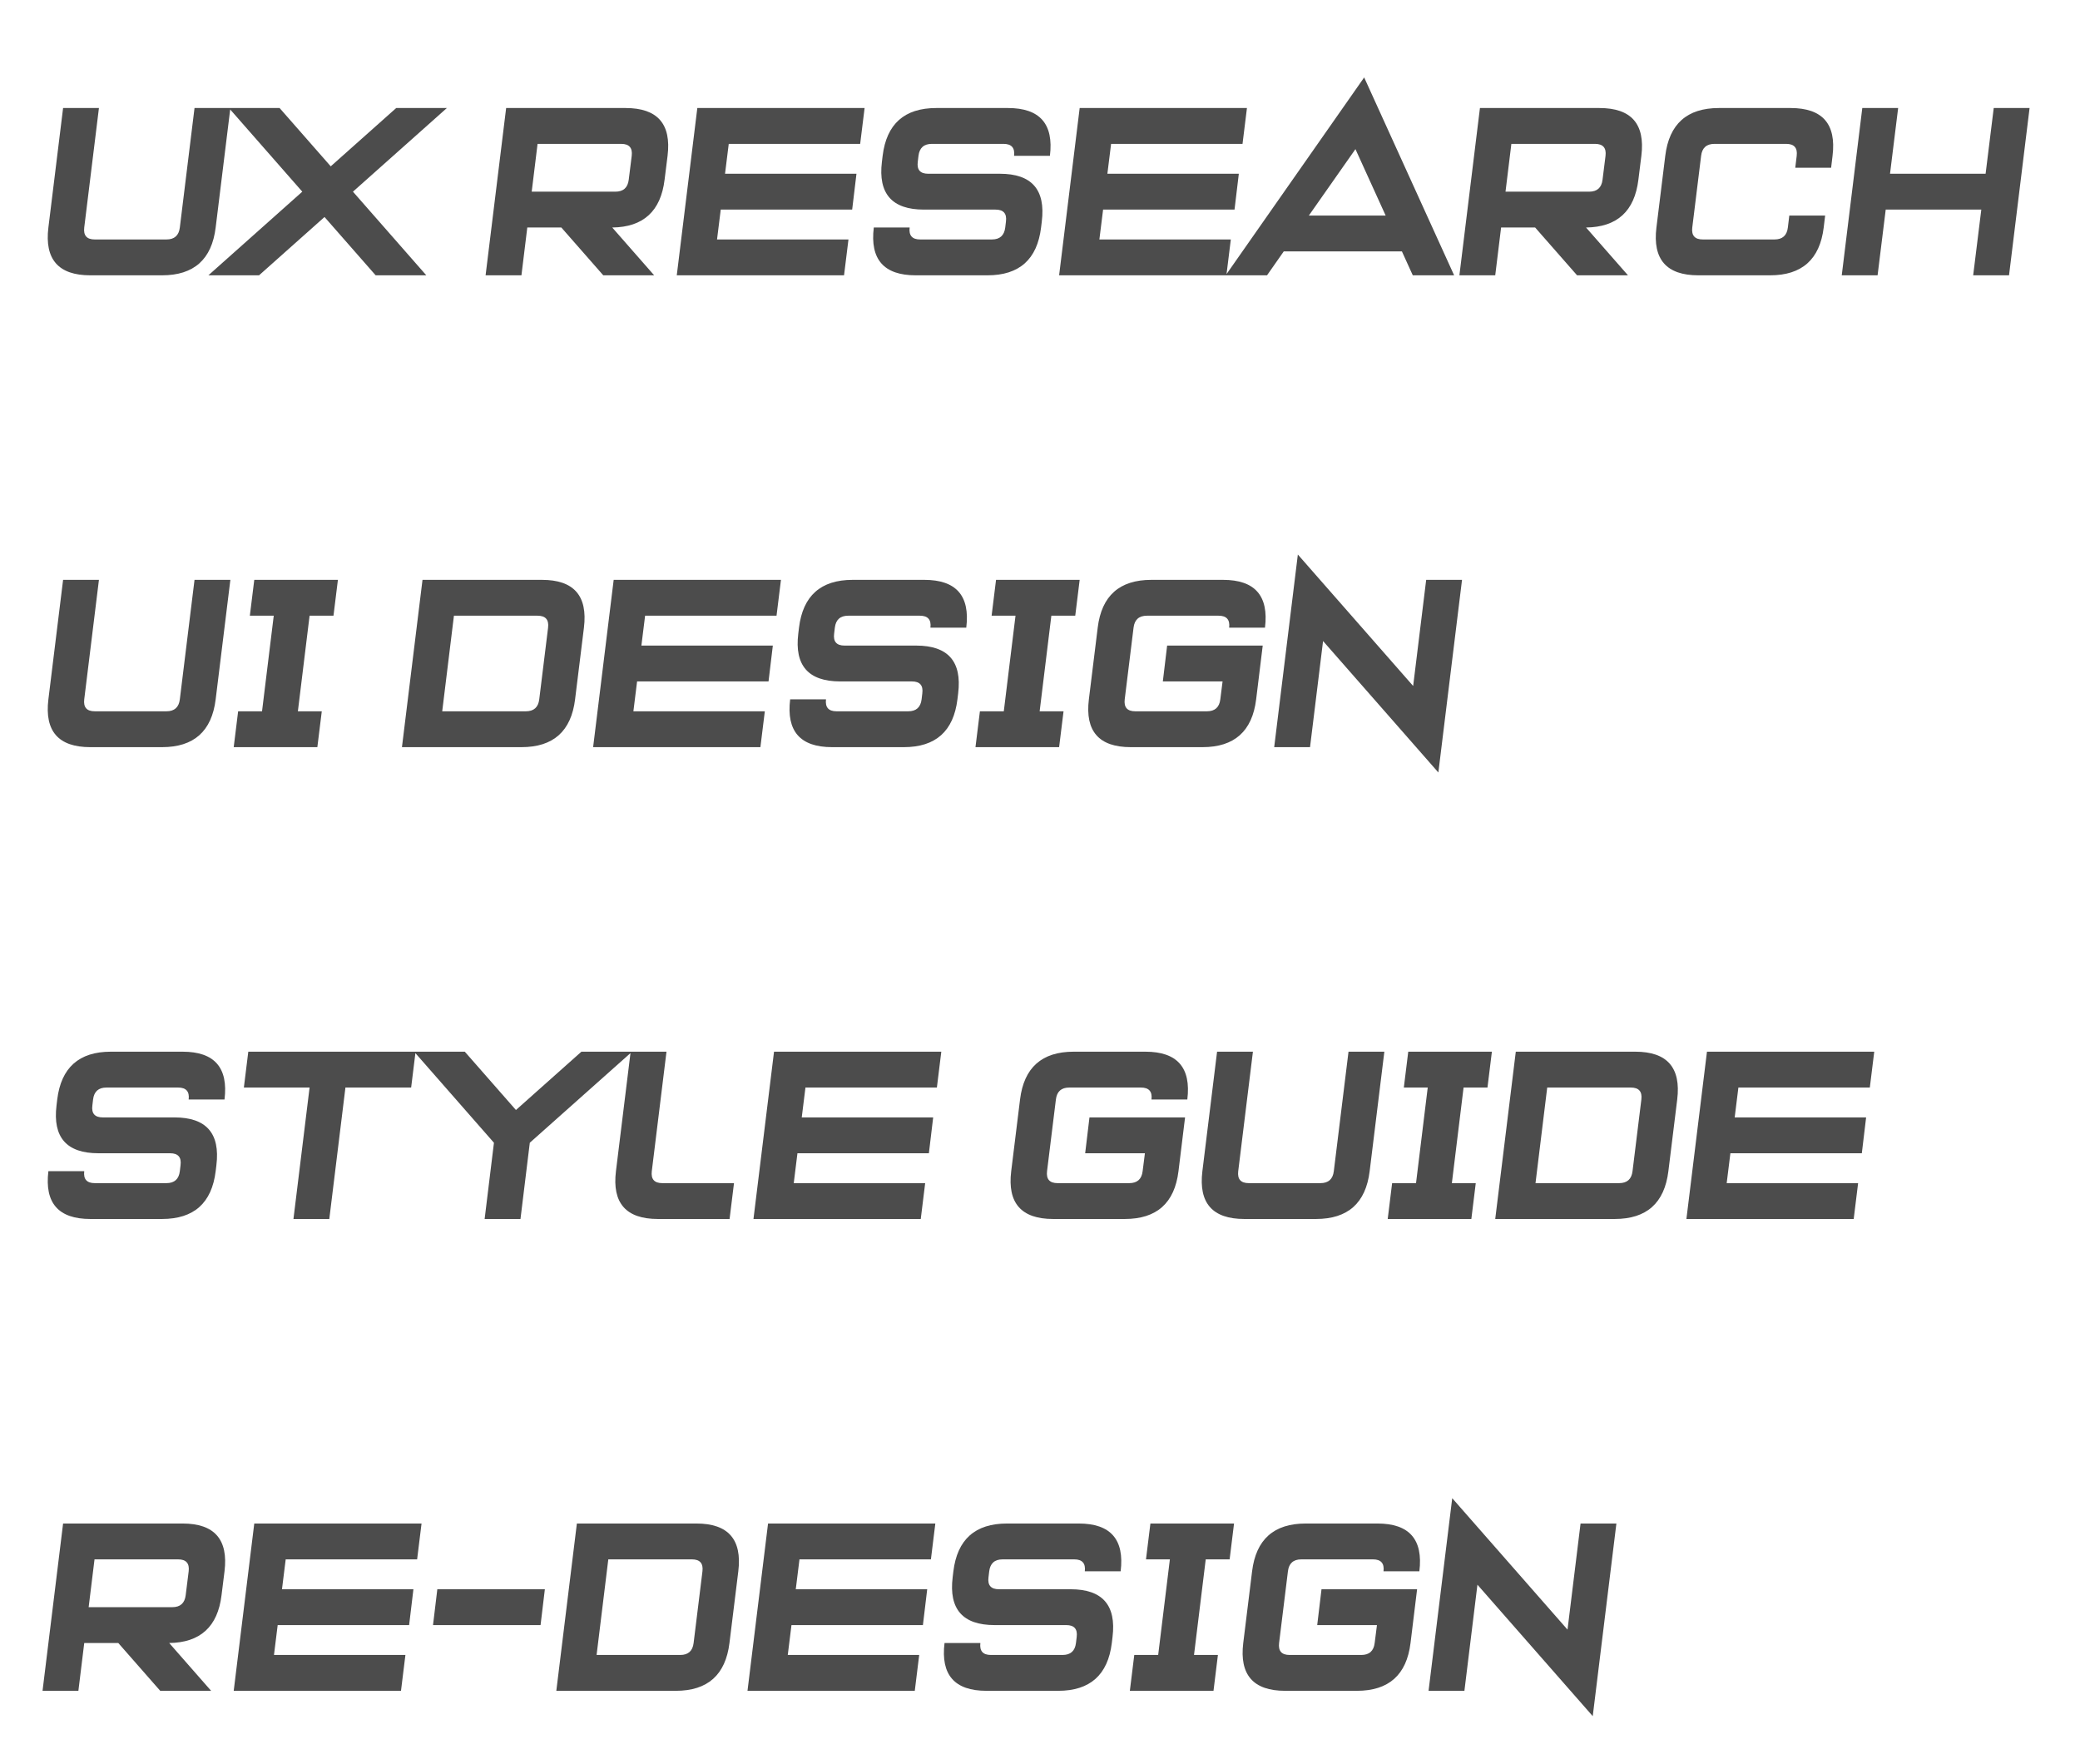 <svg width="204" height="173" viewBox="0 0 204 173" fill="none" xmlns="http://www.w3.org/2000/svg">
<g filter="url(#filter0_d_25_119)">
<path d="M17.637 18.312L19.078 6.594H22.594L21.152 18.312C20.77 21.438 19.016 23 15.891 23H8.859C5.734 23 4.363 21.438 4.746 18.312L6.188 6.594H9.703L8.262 18.312C8.168 19.094 8.512 19.484 9.293 19.484H16.324C17.105 19.484 17.543 19.094 17.637 18.312ZM32.438 12.312L38.859 6.594H43.828L34.617 14.797L41.812 23H36.844L31.828 17.281L25.406 23H20.438L29.648 14.797L22.453 6.594H27.422L32.438 12.312ZM49.641 6.594H61.359C64.484 6.594 65.856 8.156 65.473 11.281L65.18 13.625C64.805 16.711 63.094 18.273 60.047 18.312L64.16 23H59.168L55.055 18.312H51.715L51.141 23H47.625L49.641 6.594ZM52.723 10.109L52.148 14.797H60.352C61.133 14.797 61.57 14.406 61.664 13.625L61.957 11.281C62.051 10.5 61.707 10.109 60.926 10.109H52.723ZM70.324 19.484H83.215L82.781 23H66.375L68.391 6.594H84.797L84.363 10.109H71.473L71.109 13.039H84L83.578 16.555H70.688L70.324 19.484ZM98.859 6.594C101.984 6.594 103.355 8.156 102.973 11.281H99.457C99.551 10.5 99.207 10.109 98.426 10.109H91.394C90.613 10.109 90.176 10.5 90.082 11.281L90.012 11.867C89.91 12.648 90.25 13.039 91.031 13.039H98.062C101.188 13.039 102.559 14.602 102.176 17.727L102.105 18.312C101.723 21.438 99.969 23 96.844 23H89.812C86.688 23 85.316 21.438 85.699 18.312H89.215C89.121 19.094 89.465 19.484 90.246 19.484H97.277C98.059 19.484 98.496 19.094 98.59 18.312L98.66 17.727C98.762 16.945 98.422 16.555 97.641 16.555H90.609C87.484 16.555 86.113 14.992 86.496 11.867L86.566 11.281C86.949 8.156 88.703 6.594 91.828 6.594H98.859ZM107.824 19.484H120.715L120.281 23H103.875L105.891 6.594H122.297L121.863 10.109H108.973L108.609 13.039H121.5L121.078 16.555H108.188L107.824 19.484ZM125.906 20.656L124.266 23H120.211L133.793 3.594L142.617 23H138.562L137.496 20.656H125.906ZM132.938 10.625L128.367 17.141H135.902L132.938 10.625ZM145.148 6.594H156.867C159.992 6.594 161.363 8.156 160.98 11.281L160.688 13.625C160.312 16.711 158.602 18.273 155.555 18.312L159.668 23H154.676L150.562 18.312H147.223L146.648 23H143.133L145.148 6.594ZM148.23 10.109L147.656 14.797H155.859C156.641 14.797 157.078 14.406 157.172 13.625L157.465 11.281C157.559 10.5 157.215 10.109 156.434 10.109H148.23ZM179.73 11.281L179.59 12.453H176.074L176.215 11.281C176.309 10.5 175.965 10.109 175.184 10.109H168.152C167.371 10.109 166.934 10.5 166.84 11.281L165.973 18.312C165.879 19.094 166.223 19.484 167.004 19.484H174.035C174.816 19.484 175.254 19.094 175.348 18.312L175.488 17.141H179.004L178.863 18.312C178.48 21.438 176.727 23 173.602 23H166.57C163.445 23 162.074 21.438 162.457 18.312L163.324 11.281C163.707 8.156 165.461 6.594 168.586 6.594H175.617C178.742 6.594 180.113 8.156 179.73 11.281ZM184.945 16.555L184.148 23H180.633L182.648 6.594H186.164L185.367 13.039H194.742L195.539 6.594H199.055L197.039 23H193.523L194.32 16.555H184.945Z" fill="black" fill-opacity="0.7"/>
<path d="M17.637 64.584L19.078 52.865H22.594L21.152 64.584C20.77 67.709 19.016 69.272 15.891 69.272H8.859C5.734 69.272 4.363 67.709 4.746 64.584L6.188 52.865H9.703L8.262 64.584C8.168 65.365 8.512 65.756 9.293 65.756H16.324C17.105 65.756 17.543 65.365 17.637 64.584ZM33.141 52.865L32.707 56.381H30.363L29.215 65.756H31.559L31.125 69.272H22.922L23.355 65.756H25.699L26.848 56.381H24.504L24.938 52.865H33.141ZM41.438 52.865H53.156C56.281 52.865 57.652 54.428 57.27 57.553L56.402 64.584C56.02 67.709 54.266 69.272 51.141 69.272H39.422L41.438 52.865ZM44.52 56.381L43.371 65.756H51.574C52.355 65.756 52.793 65.365 52.887 64.584L53.754 57.553C53.848 56.772 53.504 56.381 52.723 56.381H44.52ZM62.121 65.756H75.012L74.578 69.272H58.172L60.188 52.865H76.594L76.16 56.381H63.27L62.906 59.311H75.797L75.375 62.826H62.484L62.121 65.756ZM90.656 52.865C93.781 52.865 95.152 54.428 94.769 57.553H91.254C91.348 56.772 91.004 56.381 90.223 56.381H83.191C82.41 56.381 81.973 56.772 81.879 57.553L81.809 58.139C81.707 58.92 82.047 59.311 82.828 59.311H89.859C92.984 59.311 94.356 60.873 93.973 63.998L93.902 64.584C93.519 67.709 91.766 69.272 88.641 69.272H81.609C78.484 69.272 77.113 67.709 77.496 64.584H81.012C80.918 65.365 81.262 65.756 82.043 65.756H89.074C89.856 65.756 90.293 65.365 90.387 64.584L90.457 63.998C90.559 63.217 90.219 62.826 89.438 62.826H82.406C79.281 62.826 77.91 61.264 78.293 58.139L78.363 57.553C78.746 54.428 80.5 52.865 83.625 52.865H90.656ZM105.891 52.865L105.457 56.381H103.113L101.965 65.756H104.309L103.875 69.272H95.672L96.106 65.756H98.449L99.598 56.381H97.254L97.688 52.865H105.891ZM119.953 52.865C123.078 52.865 124.449 54.428 124.066 57.553H120.551C120.645 56.772 120.301 56.381 119.52 56.381H112.488C111.707 56.381 111.27 56.772 111.176 57.553L110.309 64.584C110.215 65.365 110.559 65.756 111.34 65.756H118.371C119.152 65.756 119.59 65.365 119.684 64.584L119.906 62.826H114.047L114.469 59.311H123.844L123.199 64.584C122.816 67.709 121.062 69.272 117.938 69.272H110.906C107.781 69.272 106.41 67.709 106.793 64.584L107.66 57.553C108.043 54.428 109.797 52.865 112.922 52.865H119.953ZM129.762 58.865L128.484 69.272H124.969L127.289 50.381L138.598 63.272L139.875 52.865H143.391L141.07 71.756L129.762 58.865Z" fill="black" fill-opacity="0.7"/>
<path d="M17.906 99.137C21.031 99.137 22.402 100.699 22.02 103.824H18.504C18.598 103.043 18.254 102.653 17.473 102.653H10.441C9.66 102.653 9.223 103.043 9.129 103.824L9.059 104.41C8.957 105.192 9.297 105.582 10.078 105.582H17.109C20.234 105.582 21.605 107.145 21.223 110.27L21.152 110.856C20.77 113.981 19.016 115.543 15.891 115.543H8.859C5.734 115.543 4.363 113.981 4.746 110.856H8.262C8.168 111.637 8.512 112.028 9.293 112.028H16.324C17.105 112.028 17.543 111.637 17.637 110.856L17.707 110.27C17.809 109.488 17.469 109.098 16.688 109.098H9.656C6.531 109.098 5.16 107.535 5.543 104.41L5.613 103.824C5.996 100.699 7.75 99.137 10.875 99.137H17.906ZM33.879 102.653L32.297 115.543H28.781L30.363 102.653H23.918L24.352 99.137H40.758L40.324 102.653H33.879ZM48.445 108.067L40.617 99.137H45.586L50.602 104.856L57.023 99.137H61.992L51.961 108.067L51.047 115.543H47.531L48.445 108.067ZM64.957 112.028H71.988L71.555 115.543H64.523C61.398 115.543 60.027 113.981 60.41 110.856L61.852 99.137H65.367L63.926 110.856C63.832 111.637 64.176 112.028 64.957 112.028ZM77.848 112.028H90.738L90.305 115.543H73.898L75.914 99.137H92.32L91.887 102.653H78.996L78.633 105.582H91.523L91.102 109.098H78.211L77.848 112.028ZM112.336 99.137C115.461 99.137 116.832 100.699 116.449 103.824H112.934C113.027 103.043 112.684 102.653 111.902 102.653H104.871C104.09 102.653 103.652 103.043 103.559 103.824L102.691 110.856C102.598 111.637 102.941 112.028 103.723 112.028H110.754C111.535 112.028 111.973 111.637 112.066 110.856L112.289 109.098H106.43L106.852 105.582H116.227L115.582 110.856C115.199 113.981 113.445 115.543 110.32 115.543H103.289C100.164 115.543 98.793 113.981 99.176 110.856L100.043 103.824C100.426 100.699 102.18 99.137 105.305 99.137H112.336ZM130.816 110.856L132.258 99.137H135.773L134.332 110.856C133.949 113.981 132.195 115.543 129.07 115.543H122.039C118.914 115.543 117.543 113.981 117.926 110.856L119.367 99.137H122.883L121.441 110.856C121.348 111.637 121.691 112.028 122.473 112.028H129.504C130.285 112.028 130.723 111.637 130.816 110.856ZM146.32 99.137L145.887 102.653H143.543L142.395 112.028H144.738L144.305 115.543H136.102L136.535 112.028H138.879L140.027 102.653H137.684L138.117 99.137H146.32ZM148.664 99.137H160.383C163.508 99.137 164.879 100.699 164.496 103.824L163.629 110.856C163.246 113.981 161.492 115.543 158.367 115.543H146.648L148.664 99.137ZM151.746 102.653L150.598 112.028H158.801C159.582 112.028 160.02 111.637 160.113 110.856L160.98 103.824C161.074 103.043 160.73 102.653 159.949 102.653H151.746ZM169.348 112.028H182.238L181.805 115.543H165.398L167.414 99.137H183.82L183.387 102.653H170.496L170.133 105.582H183.023L182.602 109.098H169.711L169.348 112.028Z" fill="black" fill-opacity="0.7"/>
<path d="M6.188 145.408H17.906C21.031 145.408 22.402 146.971 22.02 150.096L21.727 152.44C21.352 155.526 19.641 157.088 16.594 157.127L20.707 161.815H15.715L11.602 157.127H8.262L7.688 161.815H4.172L6.188 145.408ZM9.27 148.924L8.695 153.612H16.898C17.68 153.612 18.117 153.221 18.211 152.44L18.504 150.096C18.598 149.315 18.254 148.924 17.473 148.924H9.27ZM26.871 158.299H39.762L39.328 161.815H22.922L24.938 145.408H41.344L40.91 148.924H28.02L27.656 151.854H40.547L40.125 155.369H27.234L26.871 158.299ZM53.016 155.369H42.469L42.891 151.854H53.438L53.016 155.369ZM56.578 145.408H68.297C71.422 145.408 72.793 146.971 72.41 150.096L71.543 157.127C71.16 160.252 69.406 161.815 66.281 161.815H54.562L56.578 145.408ZM59.66 148.924L58.512 158.299H66.715C67.496 158.299 67.934 157.908 68.027 157.127L68.894 150.096C68.988 149.315 68.644 148.924 67.863 148.924H59.66ZM77.262 158.299H90.152L89.719 161.815H73.312L75.328 145.408H91.734L91.301 148.924H78.41L78.047 151.854H90.938L90.516 155.369H77.625L77.262 158.299ZM105.797 145.408C108.922 145.408 110.293 146.971 109.91 150.096H106.395C106.488 149.315 106.145 148.924 105.363 148.924H98.332C97.551 148.924 97.113 149.315 97.019 150.096L96.949 150.682C96.848 151.463 97.188 151.854 97.969 151.854H105C108.125 151.854 109.496 153.416 109.113 156.541L109.043 157.127C108.66 160.252 106.906 161.815 103.781 161.815H96.75C93.625 161.815 92.254 160.252 92.637 157.127H96.152C96.059 157.908 96.402 158.299 97.184 158.299H104.215C104.996 158.299 105.434 157.908 105.527 157.127L105.598 156.541C105.699 155.76 105.359 155.369 104.578 155.369H97.547C94.422 155.369 93.051 153.807 93.434 150.682L93.504 150.096C93.887 146.971 95.641 145.408 98.766 145.408H105.797ZM121.031 145.408L120.598 148.924H118.254L117.105 158.299H119.449L119.016 161.815H110.812L111.246 158.299H113.59L114.738 148.924H112.395L112.828 145.408H121.031ZM135.094 145.408C138.219 145.408 139.59 146.971 139.207 150.096H135.691C135.785 149.315 135.441 148.924 134.66 148.924H127.629C126.848 148.924 126.41 149.315 126.316 150.096L125.449 157.127C125.355 157.908 125.699 158.299 126.48 158.299H133.512C134.293 158.299 134.73 157.908 134.824 157.127L135.047 155.369H129.188L129.609 151.854H138.984L138.34 157.127C137.957 160.252 136.203 161.815 133.078 161.815H126.047C122.922 161.815 121.551 160.252 121.934 157.127L122.801 150.096C123.184 146.971 124.938 145.408 128.062 145.408H135.094ZM144.902 151.408L143.625 161.815H140.109L142.43 142.924L153.738 155.815L155.016 145.408H158.531L156.211 164.299L144.902 151.408Z" fill="black" fill-opacity="0.7"/>
</g>
<defs>
<filter id="filter0_d_25_119" x="-1" y="0" width="204.055" height="175.815" filterUnits="userSpaceOnUse" color-interpolation-filters="sRGB">
<feFlood flood-opacity="0" result="BackgroundImageFix"/>
<feColorMatrix in="SourceAlpha" type="matrix" values="0 0 0 0 0 0 0 0 0 0 0 0 0 0 0 0 0 0 127 0" result="hardAlpha"/>
<feOffset dy="4"/>
<feGaussianBlur stdDeviation="2"/>
<feComposite in2="hardAlpha" operator="out"/>
<feColorMatrix type="matrix" values="0 0 0 0 0 0 0 0 0 0 0 0 0 0 0 0 0 0 0.15 0"/>
<feBlend mode="normal" in2="BackgroundImageFix" result="effect1_dropShadow_25_119"/>
<feBlend mode="normal" in="SourceGraphic" in2="effect1_dropShadow_25_119" result="shape"/>
</filter>
</defs>
</svg>
